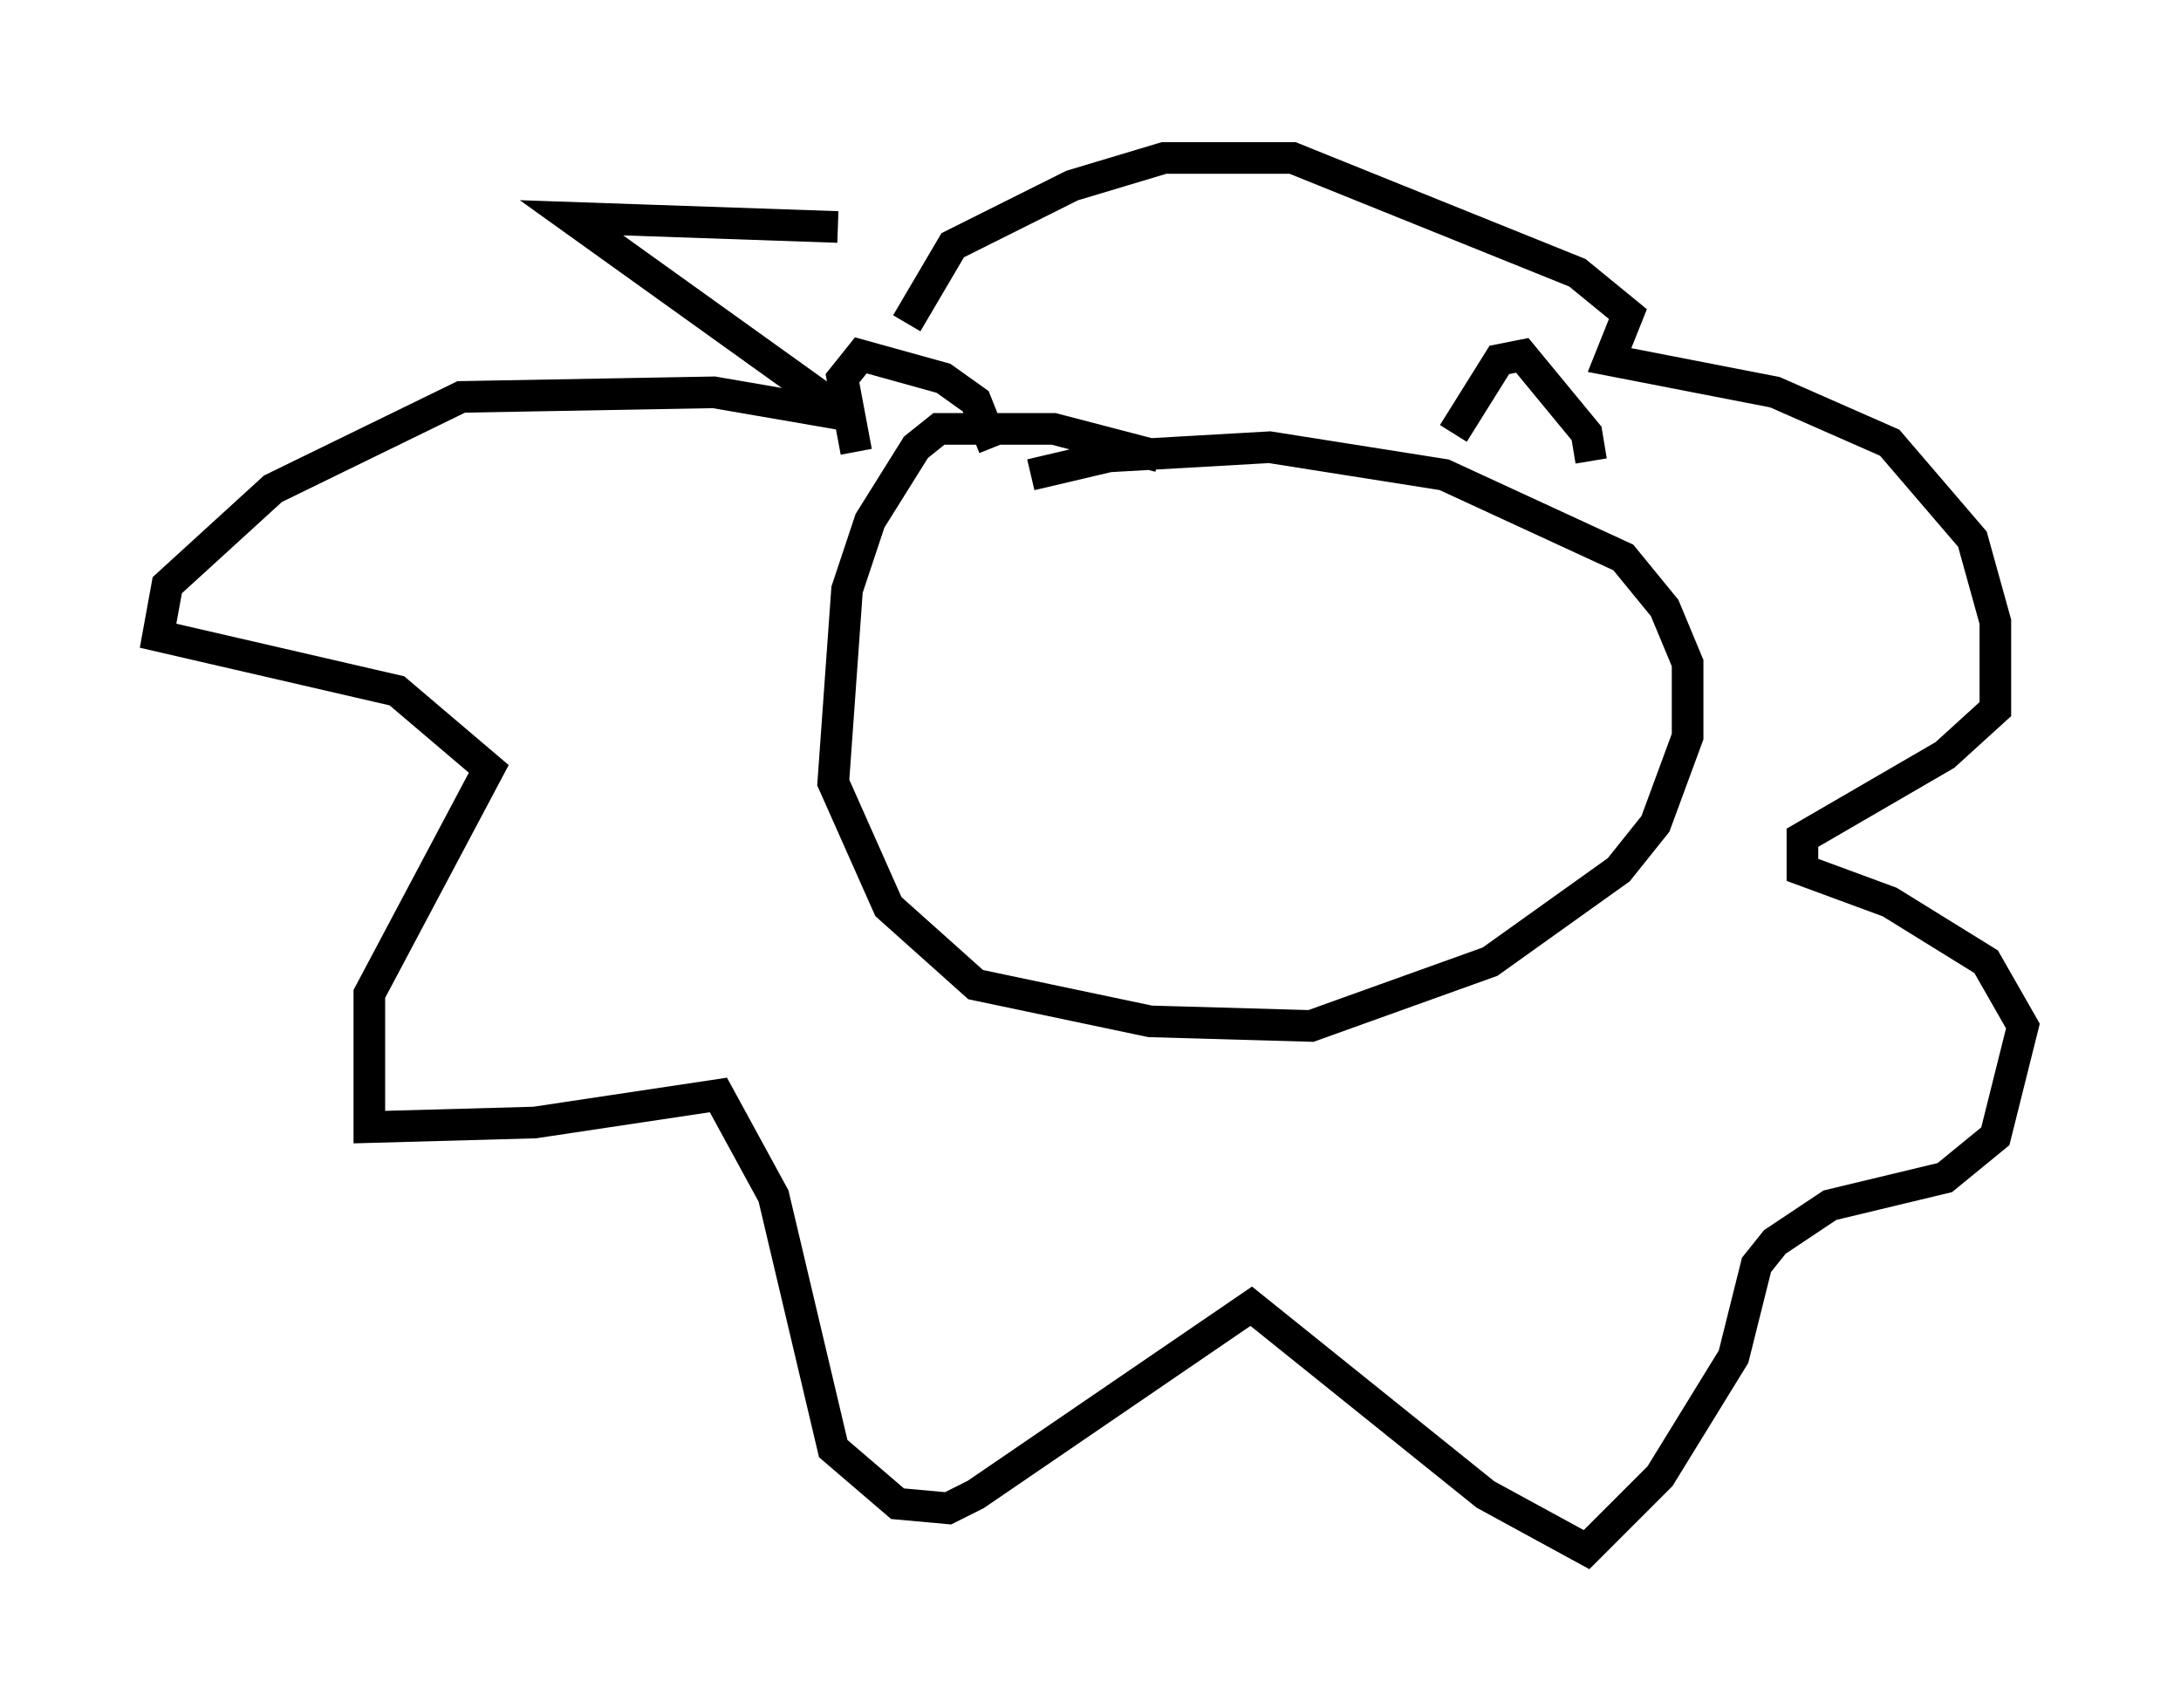 <?xml version="1.0" encoding="utf-8" ?>
<svg baseProfile="full" height="54.011" version="1.1" width="68.972" xmlns="http://www.w3.org/2000/svg" xmlns:ev="http://www.w3.org/2001/xml-events" xmlns:xlink="http://www.w3.org/1999/xlink"><defs /><rect fill="white" height="54.011" width="68.972" x="0" y="0" /><path d="M30.274, 9.503 m-3.777, -2.324 l-8.425, -0.291 8.715, 6.246 l-4.212, -0.726 -7.989, 0.145 l-5.955, 2.905 -3.341, 3.05 l-0.291, 1.598 7.553, 1.743 l2.905, 2.469 -3.777, 7.117 l0.0, 4.212 5.229, -0.145 l5.81, -0.872 1.743, 3.196 l1.888, 7.989 2.034, 1.743 l1.598, 0.145 0.872, -0.436 l8.715, -5.955 7.408, 5.955 l3.196, 1.743 2.324, -2.324 l2.324, -3.777 0.726, -2.905 l0.581, -0.726 1.743, -1.162 l3.631, -0.872 1.598, -1.307 l0.872, -3.486 -1.162, -2.034 l-3.05, -1.888 -2.76, -1.017 l0.0, -1.017 4.503, -2.615 l1.598, -1.453 0.0, -2.76 l-0.726, -2.615 -2.615, -3.05 l-3.631, -1.598 -5.229, -1.017 l0.581, -1.453 -1.598, -1.307 l-9.006, -3.631 -4.067, 0.0 l-2.905, 0.872 -3.777, 1.888 l-1.453, 2.469 m7.989, 4.212 l-3.341, -0.872 -3.631, 0.0 l-0.726, 0.581 -1.453, 2.324 l-0.726, 2.179 -0.436, 6.101 l1.743, 3.922 2.76, 2.469 l5.52, 1.162 5.084, 0.145 l5.665, -2.034 4.067, -2.905 l1.162, -1.453 1.017, -2.76 l0.0, -2.324 -0.726, -1.743 l-1.307, -1.598 -5.665, -2.615 l-5.52, -0.872 -5.084, 0.291 l-2.469, 0.581 m-1.162, -0.872 l-0.581, -1.453 -1.017, -0.726 l-2.615, -0.726 -0.581, 0.726 l0.436, 2.324 m18.883, -0.581 l1.453, -2.324 0.726, -0.145 l2.034, 2.469 0.145, 0.872 " fill="none" stroke="black" stroke-width="1" /></svg>